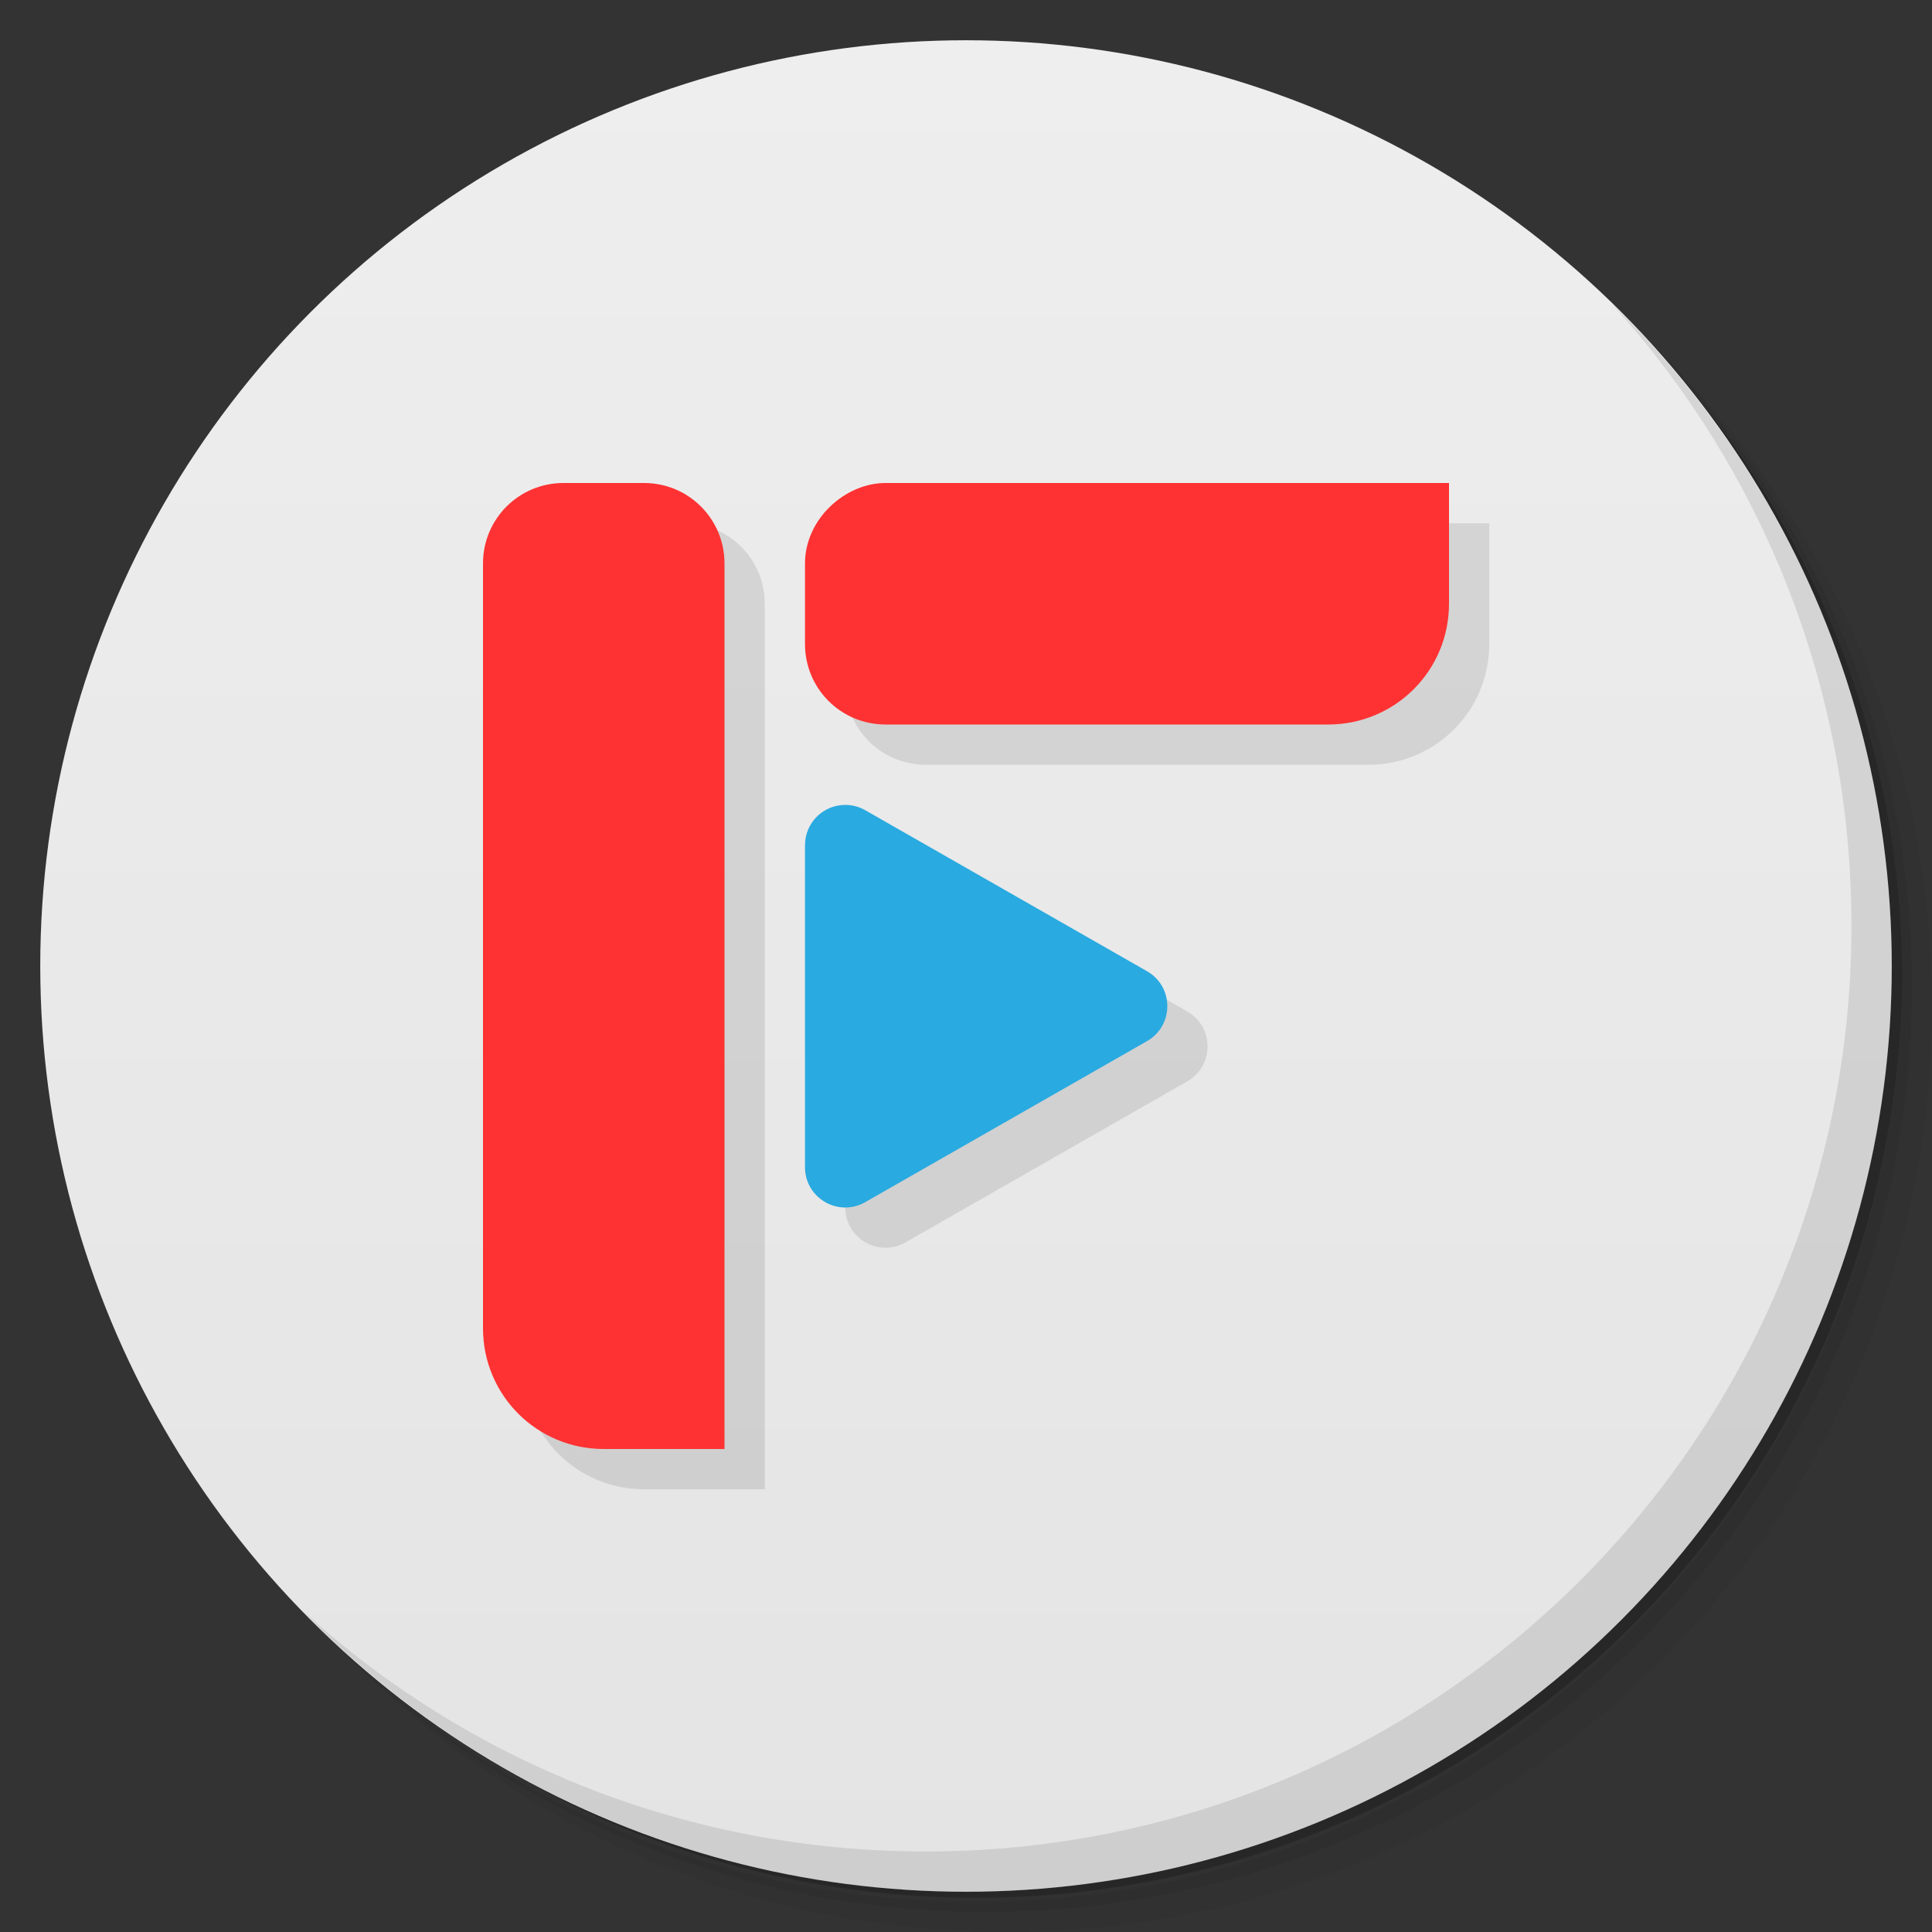 <svg version="1.1" viewBox="0 0 48 48" xmlns="http://www.w3.org/2000/svg">
 <rect x="0" y="0" width="48" height="48" fill="#333333" stroke="none"/>
 <defs>
  <linearGradient id="bg" x2="0" y1="1" y2="47" gradientUnits="userSpaceOnUse">
   <stop style="stop-color:#eee" offset="0"/>
   <stop style="stop-color:#e4e4e4" offset="1"/>
  </linearGradient>
 </defs>
 <path d="m36.31 5c5.859 4.062 9.688 10.831 9.688 18.5 0 12.426-10.07 22.5-22.5 22.5-7.669 0-14.438-3.828-18.5-9.688 1.037 1.822 2.306 3.499 3.781 4.969 4.085 3.712 9.514 5.969 15.469 5.969 12.703 0 23-10.298 23-23 0-5.954-2.256-11.384-5.969-15.469-1.469-1.475-3.147-2.744-4.969-3.781zm4.969 3.781c3.854 4.113 6.219 9.637 6.219 15.719 0 12.703-10.297 23-23 23-6.081 0-11.606-2.364-15.719-6.219 4.16 4.144 9.883 6.719 16.219 6.719 12.703 0 23-10.298 23-23 0-6.335-2.575-12.06-6.719-16.219z" style="opacity:.05"/>
 <path d="m41.28 8.781c3.712 4.085 5.969 9.514 5.969 15.469 0 12.703-10.297 23-23 23-5.954 0-11.384-2.256-15.469-5.969 4.113 3.854 9.637 6.219 15.719 6.219 12.703 0 23-10.298 23-23 0-6.081-2.364-11.606-6.219-15.719z" style="opacity:.1"/>
 <path d="m31.25 2.375c8.615 3.154 14.75 11.417 14.75 21.13 0 12.426-10.07 22.5-22.5 22.5-9.708 0-17.971-6.135-21.12-14.75a23 23 0 0 0 44.875-7 23 23 0 0 0-16-21.875z" style="opacity:.2"/>
 <circle cx="24" cy="24" r="23" style="fill:url(#bg)"/>
 <path d="m40.03 7.531c3.712 4.084 5.969 9.514 5.969 15.469 0 12.703-10.297 23-23 23-5.954 0-11.384-2.256-15.469-5.969 4.178 4.291 10.01 6.969 16.469 6.969 12.703 0 23-10.298 23-23 0-6.462-2.677-12.291-6.969-16.469z" style="opacity:.1"/>
 <path d="m15 13c-1.108 0-2 0.892-2 2v2 17c0 1.662 1.338 3 3 3h3v-3-2-16-1c0-1.108-0.892-2-2-2h-2zm8 0c-1 0-2 0.892-2 2v2c0 1.108 0.892 2 2 2h2 9c1.662 0 3-1.338 3-3v-3h-3-2-7-2zm-0.98 7.998c-0.56-0.011-1.02 0.44-1.02 1v8c-5.38e-4 0.768 0.829 1.25 1.496 0.869l7-4c0.674-0.384 0.674-1.355 0-1.738l-7-4c-0.145-0.083-0.309-0.128-0.477-0.131z" style="opacity:.1;paint-order:stroke fill markers"/>
 <path d="m14 12c-1.108 0-2 0.892-2 2v2 17c0 1.662 1.338 3 3 3h3v-3-2-16-1c0-1.108-0.892-2-2-2h-2zm8 0c-1 0-2 0.892-2 2v2c0 1.108 0.892 2 2 2h2 9c1.662 0 3-1.338 3-3v-3h-3-2-7-2z" style="fill:#fe3232;paint-order:stroke fill markers"/>
 <path d="m21.02 19.998c-0.56-0.011-1.02 0.44-1.02 1v8c-5.38e-4 0.768 0.829 1.25 1.496 0.869l7-4c0.674-0.384 0.674-1.355 0-1.738l-7-4c-0.145-0.083-0.309-0.128-0.477-0.131z" style="color-rendering:auto;color:#000000;dominant-baseline:auto;fill:#29aae0;font-feature-settings:normal;font-variant-alternates:normal;font-variant-caps:normal;font-variant-ligatures:normal;font-variant-numeric:normal;font-variant-position:normal;image-rendering:auto;isolation:auto;mix-blend-mode:normal;shape-padding:0;shape-rendering:auto;solid-color:#000000;text-decoration-color:#000000;text-decoration-line:none;text-decoration-style:solid;text-indent:0;text-orientation:mixed;text-transform:none;white-space:normal"/>
</svg>
